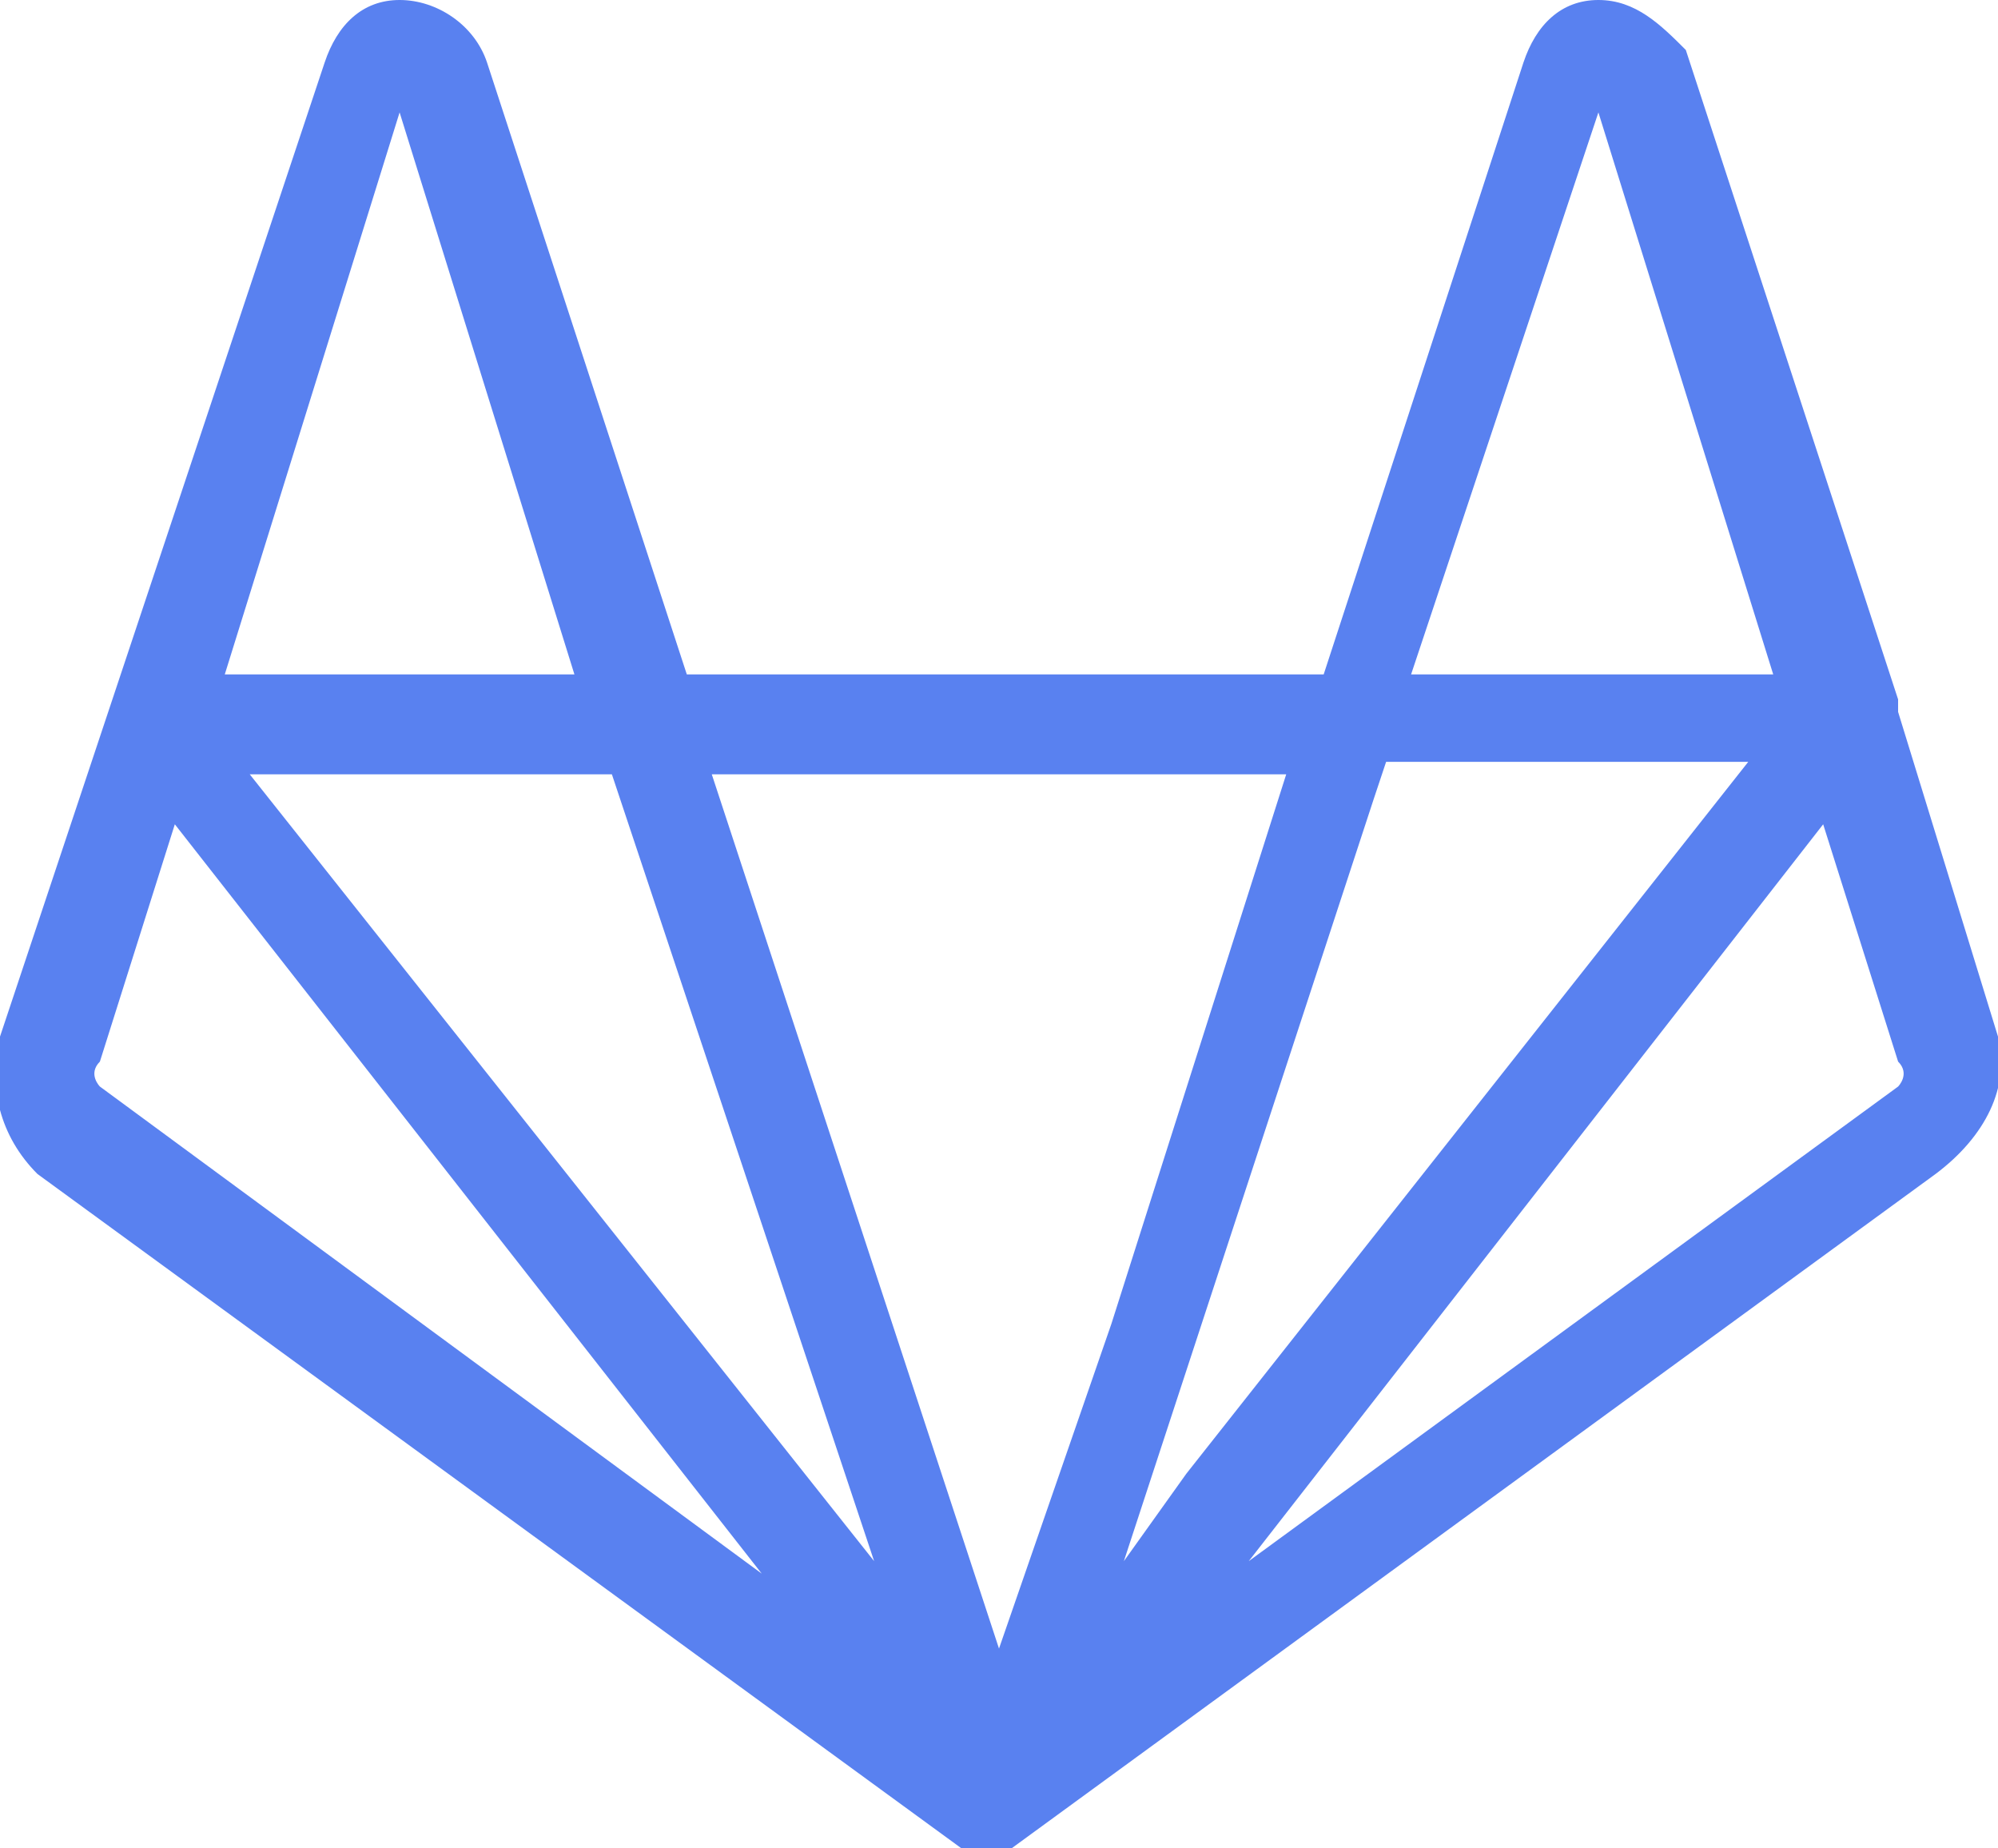 <?xml version="1.0" encoding="utf-8"?>
<!-- Generator: Adobe Illustrator 24.2.3, SVG Export Plug-In . SVG Version: 6.00 Build 0)  -->
<svg version="1.1" id="logo_art" xmlns="http://www.w3.org/2000/svg" xmlns:xlink="http://www.w3.org/1999/xlink" x="0px" y="0px"
	 viewBox="0 0 16 14.8" style="enable-background:new 0 0 16 14.8;" xml:space="preserve">
<style type="text/css">
	.st0-gitlab{fill:#5981F0;}
</style>
<path class="st0-gitlab" d="M16,8.3l-0.8-2.6c0,0,0,0,0-0.1l-1.7-5.2C13.3,0.2,13.1,0,12.8,0c-0.3,0-0.5,0.2-0.6,0.5l-1.6,4.9H5.5L3.9,0.5
	C3.8,0.2,3.5,0,3.2,0h0C2.9,0,2.7,0.2,2.6,0.5L0.9,5.6c0,0,0,0,0,0L0,8.3c-0.1,0.4,0,0.8,0.3,1.1l7.4,5.4c0.1,0.1,0.3,0.1,0.4,0l0,0
	l7.4-5.4C15.9,9.1,16.1,8.7,16,8.3z M4.9,6.2L7,12.5L2,6.2H4.9z M9,12.5l2-6.1l0.1-0.3H14l-4.5,5.7L9,12.5z M12.8,0.9l1.4,4.5h-2.9
	L12.8,0.9z M10.3,6.2l-1.4,4.4L8,13.2l-2.3-7H10.3z M3.2,0.9l1.4,4.5H1.8L3.2,0.9z M0.8,8.7C0.8,8.7,0.7,8.6,0.8,8.5l0.6-1.9l4.7,6
	L0.8,8.7z M15.2,8.7l-5.2,3.8l0,0l4.6-5.9l0.6,1.9C15.3,8.6,15.2,8.7,15.2,8.7L15.2,8.7z"/>
</svg>
